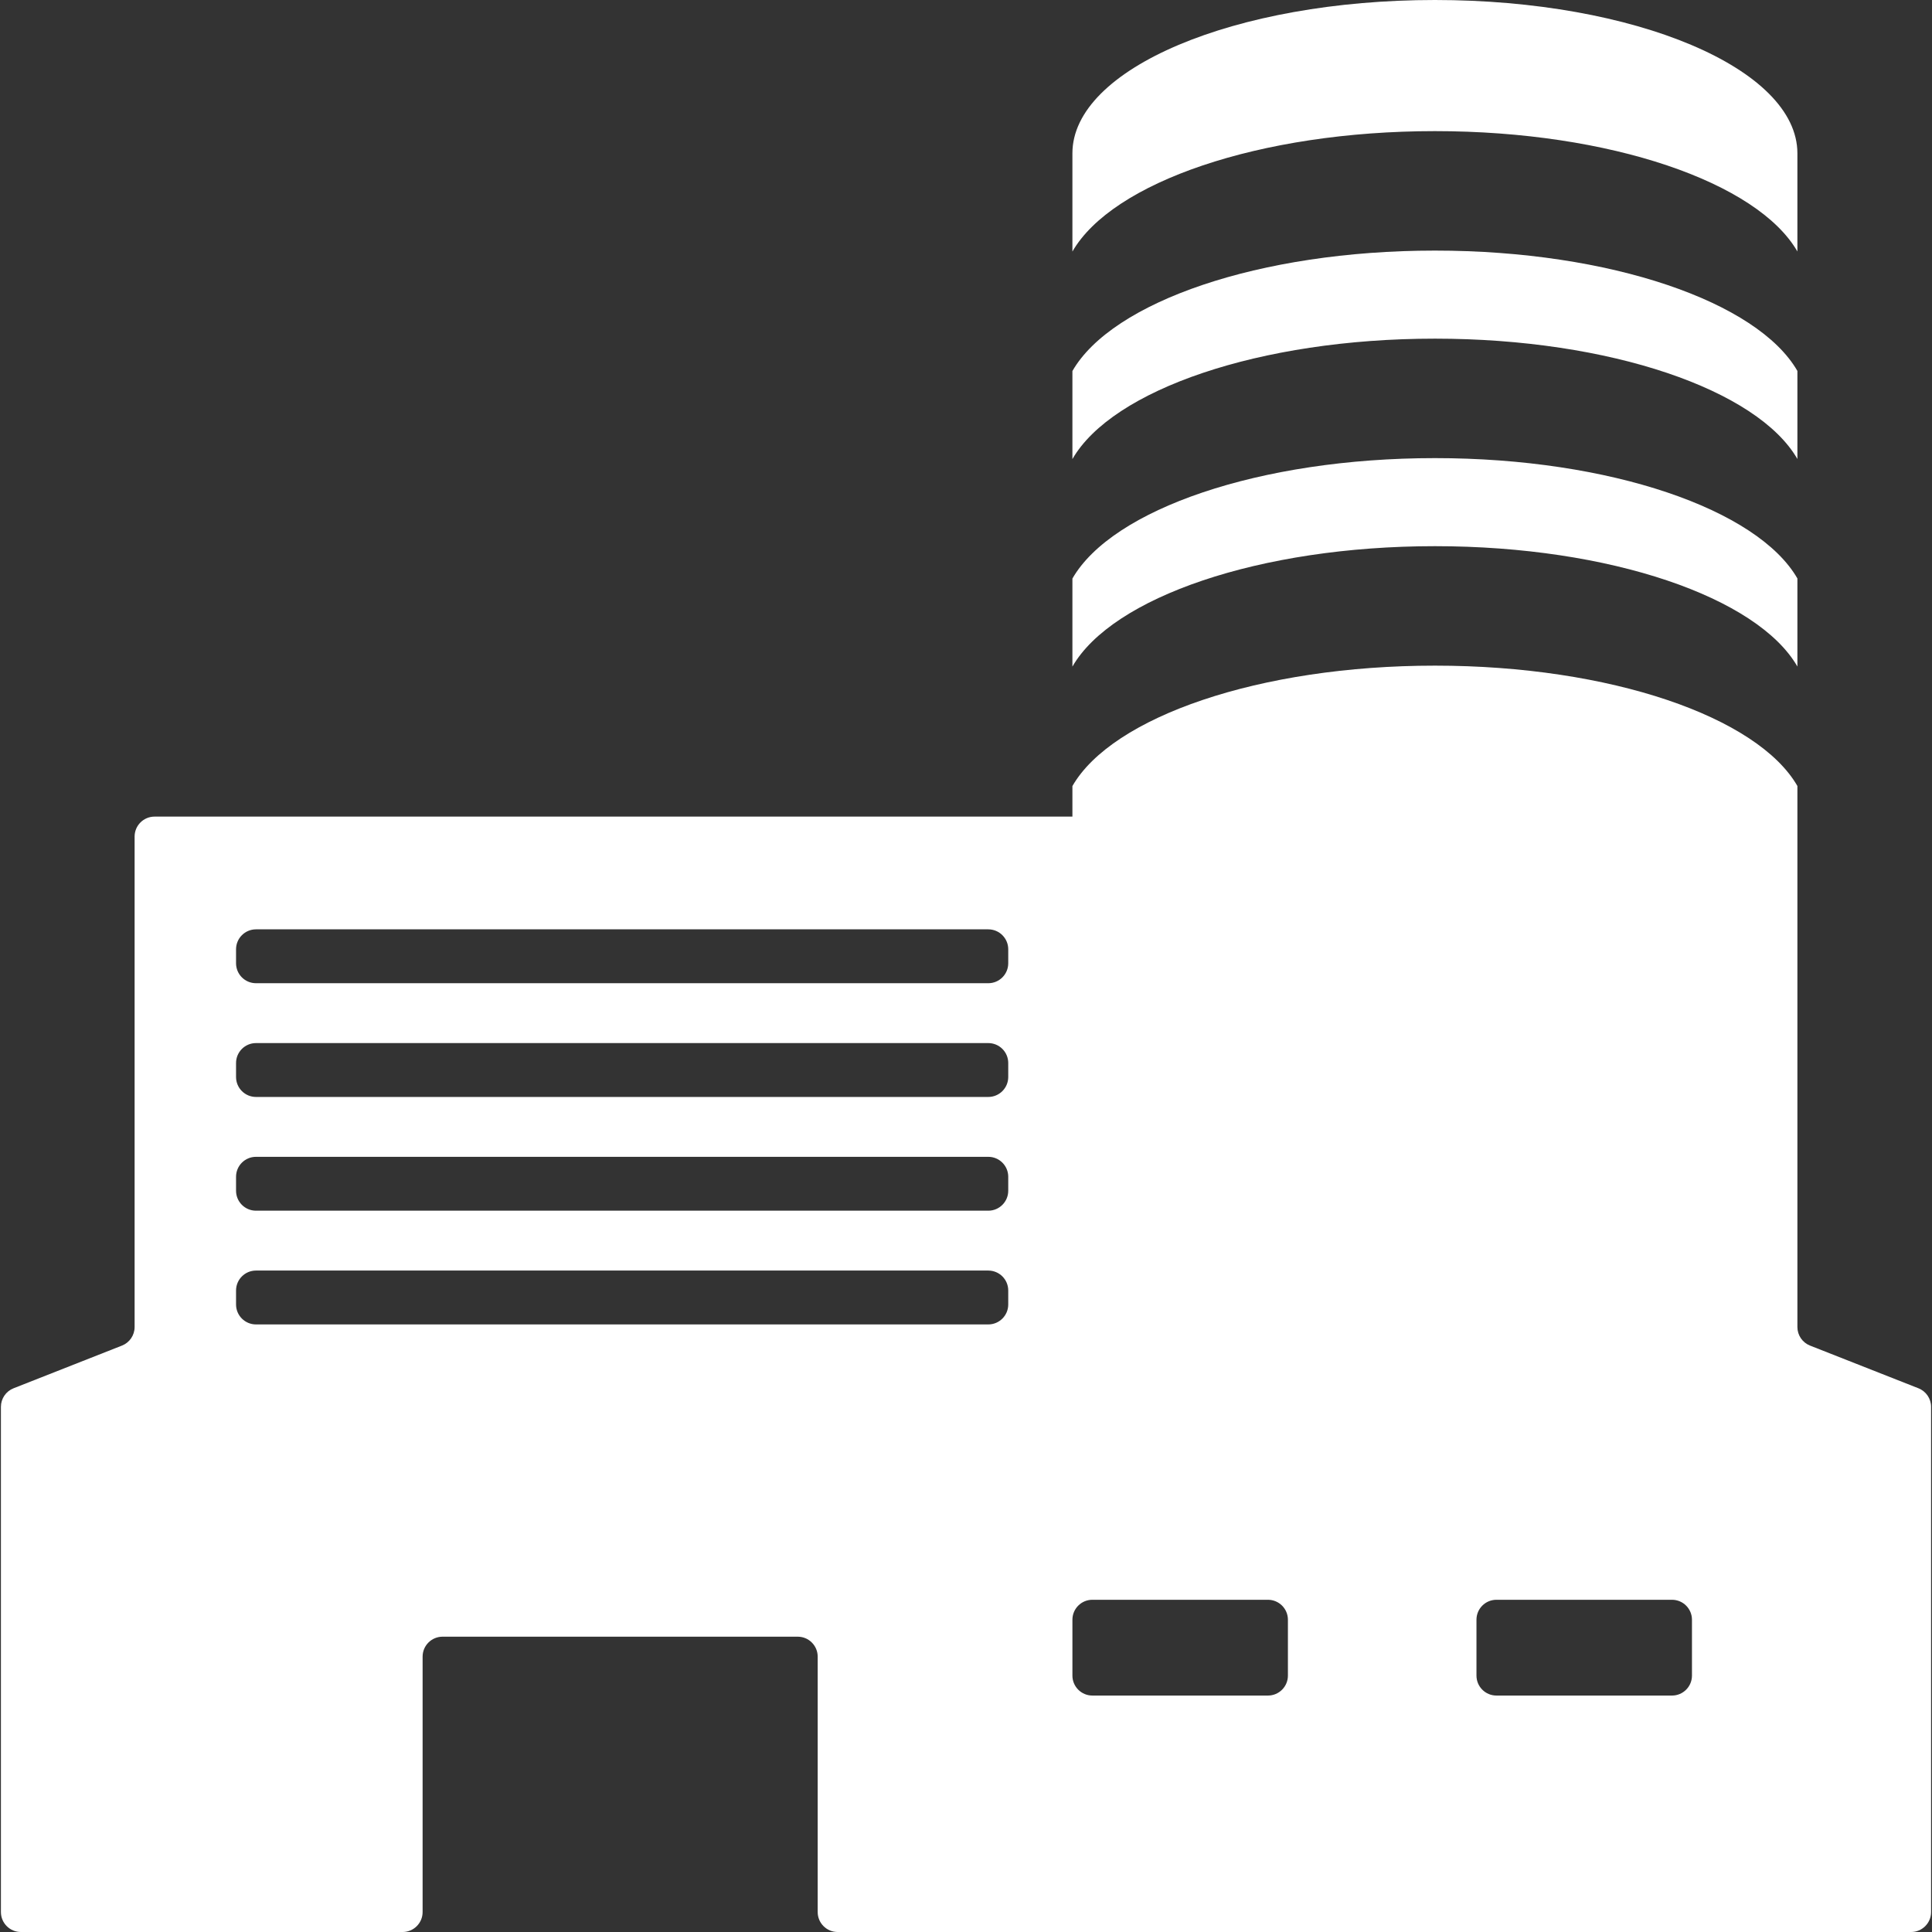 <?xml version="1.0" encoding="iso-8859-1"?>
<!-- Uploaded to: SVG Repo, www.svgrepo.com, Generator: SVG Repo Mixer Tools -->
<!DOCTYPE svg PUBLIC "-//W3C//DTD SVG 1.1//EN" "http://www.w3.org/Graphics/SVG/1.1/DTD/svg11.dtd">
<svg fill="#ffffff" version="1.1" id="Capa_1" xmlns="http://www.w3.org/2000/svg" xmlns:xlink="http://www.w3.org/1999/xlink" 
	 width="800px" height="800px" viewBox="0 0 968.211 968.211"
	 xml:space="preserve">
<rect x="0" y="0" width="968.211" height="968.211" fill="#333333" stroke="none"/>
<g>
	<g>
		<path d="M537.434,334.065c19.887-34.633,93.672-60.351,181.672-60.351c87.965,0,161.729,25.698,181.648,60.311v-44.131
			c-19.92-34.613-93.684-60.31-181.648-60.31c-88,0-161.785,25.717-181.672,60.351V334.065z"/>
		<path d="M719.105,65.714c87.965,0,161.729,25.698,181.648,60.311v-49.19C900.754,34.4,819.422,0,719.094,0
			s-181.66,34.4-181.66,76.835v49.229C557.32,91.432,631.105,65.714,719.105,65.714z"/>
		<path d="M537.434,230.065c19.887-34.633,93.672-60.351,181.672-60.351c87.965,0,161.729,25.698,181.648,60.311v-44.131
			c-19.92-34.613-93.684-60.31-181.648-60.31c-88,0-161.785,25.717-181.672,60.351V230.065z"/>
		<path d="M967.75,958.211V705.033c0-4.107-2.512-7.799-6.334-9.305l-54.326-21.396c-3.822-1.506-6.334-5.195-6.334-9.305V393.894
			c-19.922-34.613-93.684-60.31-181.648-60.31c-87.996,0-161.781,25.714-181.672,60.344v15.31H77.458c-5.523,0-10,4.478-10,10
			v245.79c0,4.109-2.513,7.799-6.335,9.305L6.796,695.729c-3.823,1.506-6.335,5.197-6.335,9.305v253.178c0,5.523,4.477,10,10,10
			h191.328c5.523,0,10-4.477,10-10V830.217c0-5.523,4.477-10,10-10h177.99c5.523,0,10,4.477,10,10v127.994c0,5.523,4.478,10,10,10
			H957.75C963.273,968.211,967.75,963.734,967.75,958.211z M505.273,653.732c0,5.523-4.477,10-10,10H128.294
			c-5.523,0-10-4.477-10-10v-6.998c0-5.523,4.477-10,10-10h366.981c5.523,0,10,4.477,10,10v6.998H505.273z M505.273,596.732
			c0,5.523-4.477,10-10,10H128.294c-5.523,0-10-4.477-10-10v-6.998c0-5.523,4.477-10,10-10h366.981c5.523,0,10,4.477,10,10v6.998
			H505.273z M505.273,539.732c0,5.523-4.477,10-10,10H128.294c-5.523,0-10-4.477-10-10v-6.998c0-5.523,4.477-10,10-10h366.981
			c5.523,0,10,4.477,10,10v6.998H505.273z M505.273,482.733c0,5.523-4.477,10-10,10H128.294c-5.523,0-10-4.477-10-10v-6.999
			c0-5.523,4.477-10,10-10h366.981c5.523,0,10,4.477,10,10v6.999H505.273z M645.43,839.717c0,5.523-4.479,10-10,10h-87.996
			c-5.523,0-10-4.477-10-10v-27.998c0-5.523,4.477-10,10-10h87.996c5.521,0,10,4.477,10,10V839.717z M847.918,839.717
			c0,5.523-4.477,10-10,10h-87.994c-5.523,0-10-4.477-10-10v-27.998c0-5.523,4.477-10,10-10h87.994c5.523,0,10,4.477,10,10V839.717z
			"/>
	</g>
</g>
</svg>